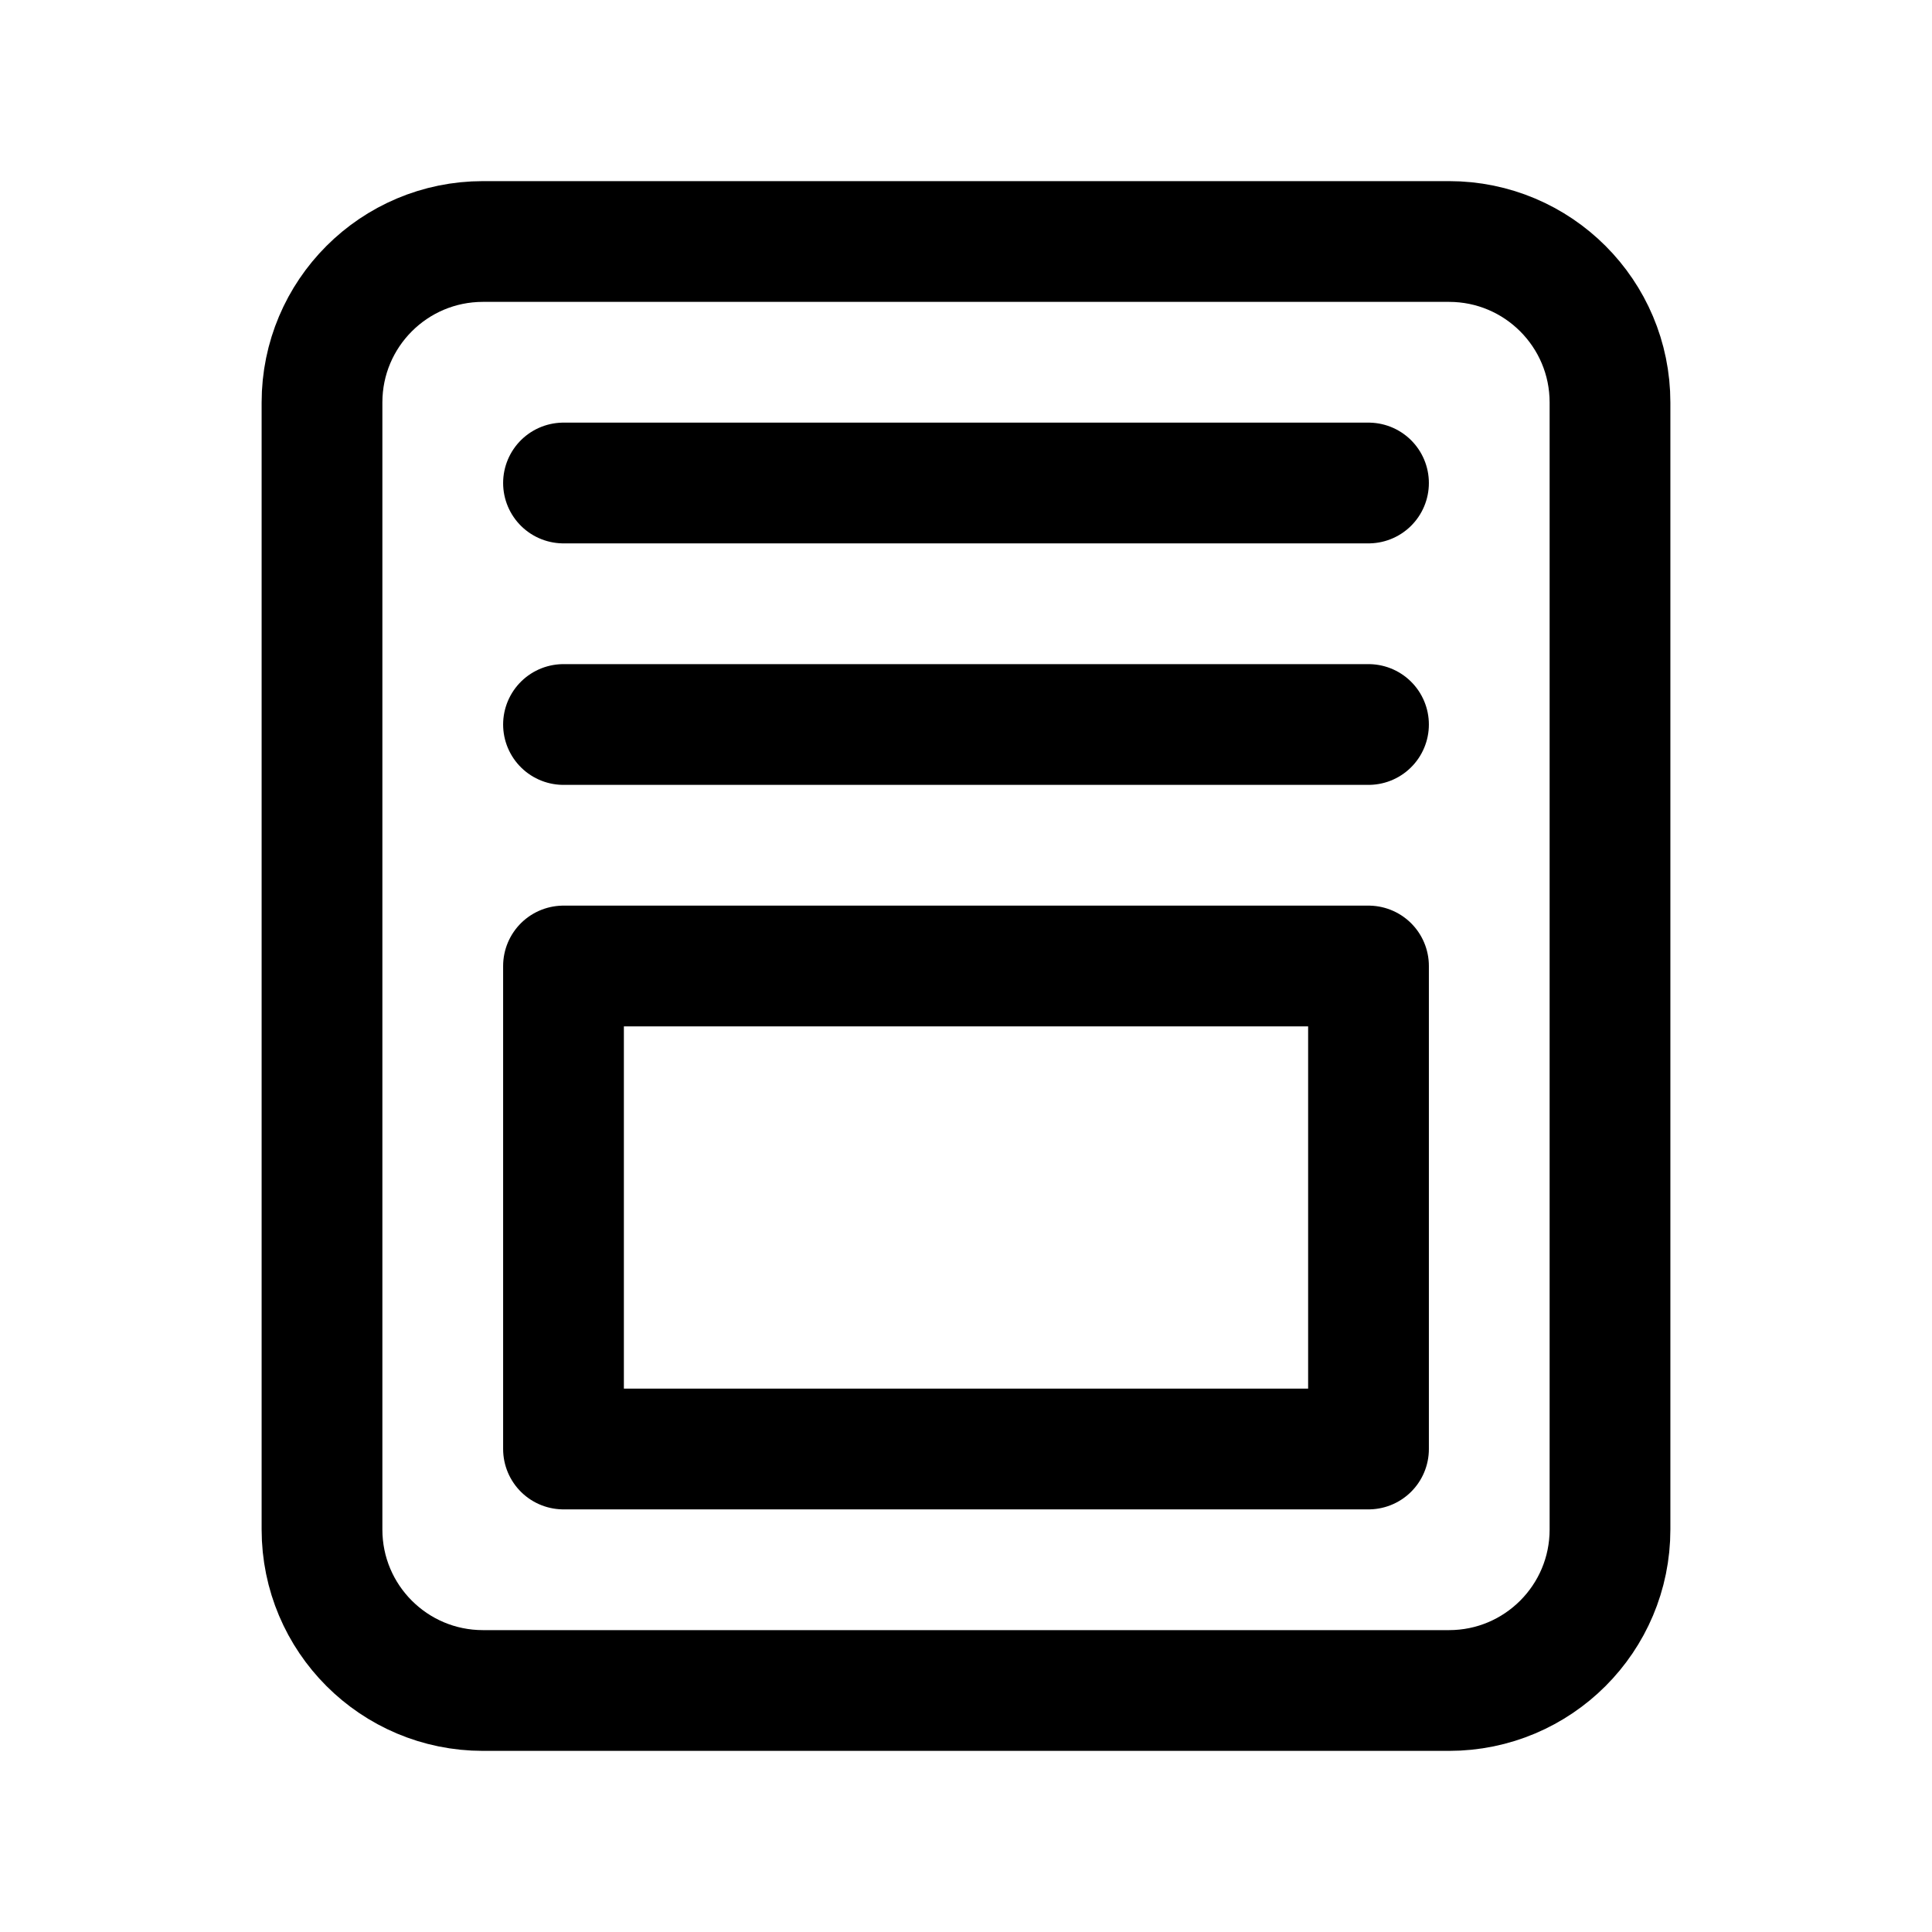 <svg width='24' height='24' viewBox='0 0 24 24' fill='none' xmlns='http://www.w3.org/2000/svg'>
<rect width='24' height='24' fill='white'/>
<path d='M6 21H18C19.105 21 20 20.105 20 19V12V6.375V5C20 3.895 19.105 3 18 3H16H12H6C4.895 3 4 3.895 4 5V7.8V19C4 20.105 4.895 21 6 21Z' stroke='black' stroke-width='1.5' stroke-linecap='round' stroke-linejoin='round'/>
<path d='M7 6H17' stroke='black' stroke-width='1.5' stroke-linecap='round'/>
<path d='M7 9H17' stroke='black' stroke-width='1.5' stroke-linecap='round'/>
<rect x='7' y='12' width='10' height='6' stroke='black' stroke-width='1.5' stroke-linecap='round' stroke-linejoin='round'/>
</svg>
